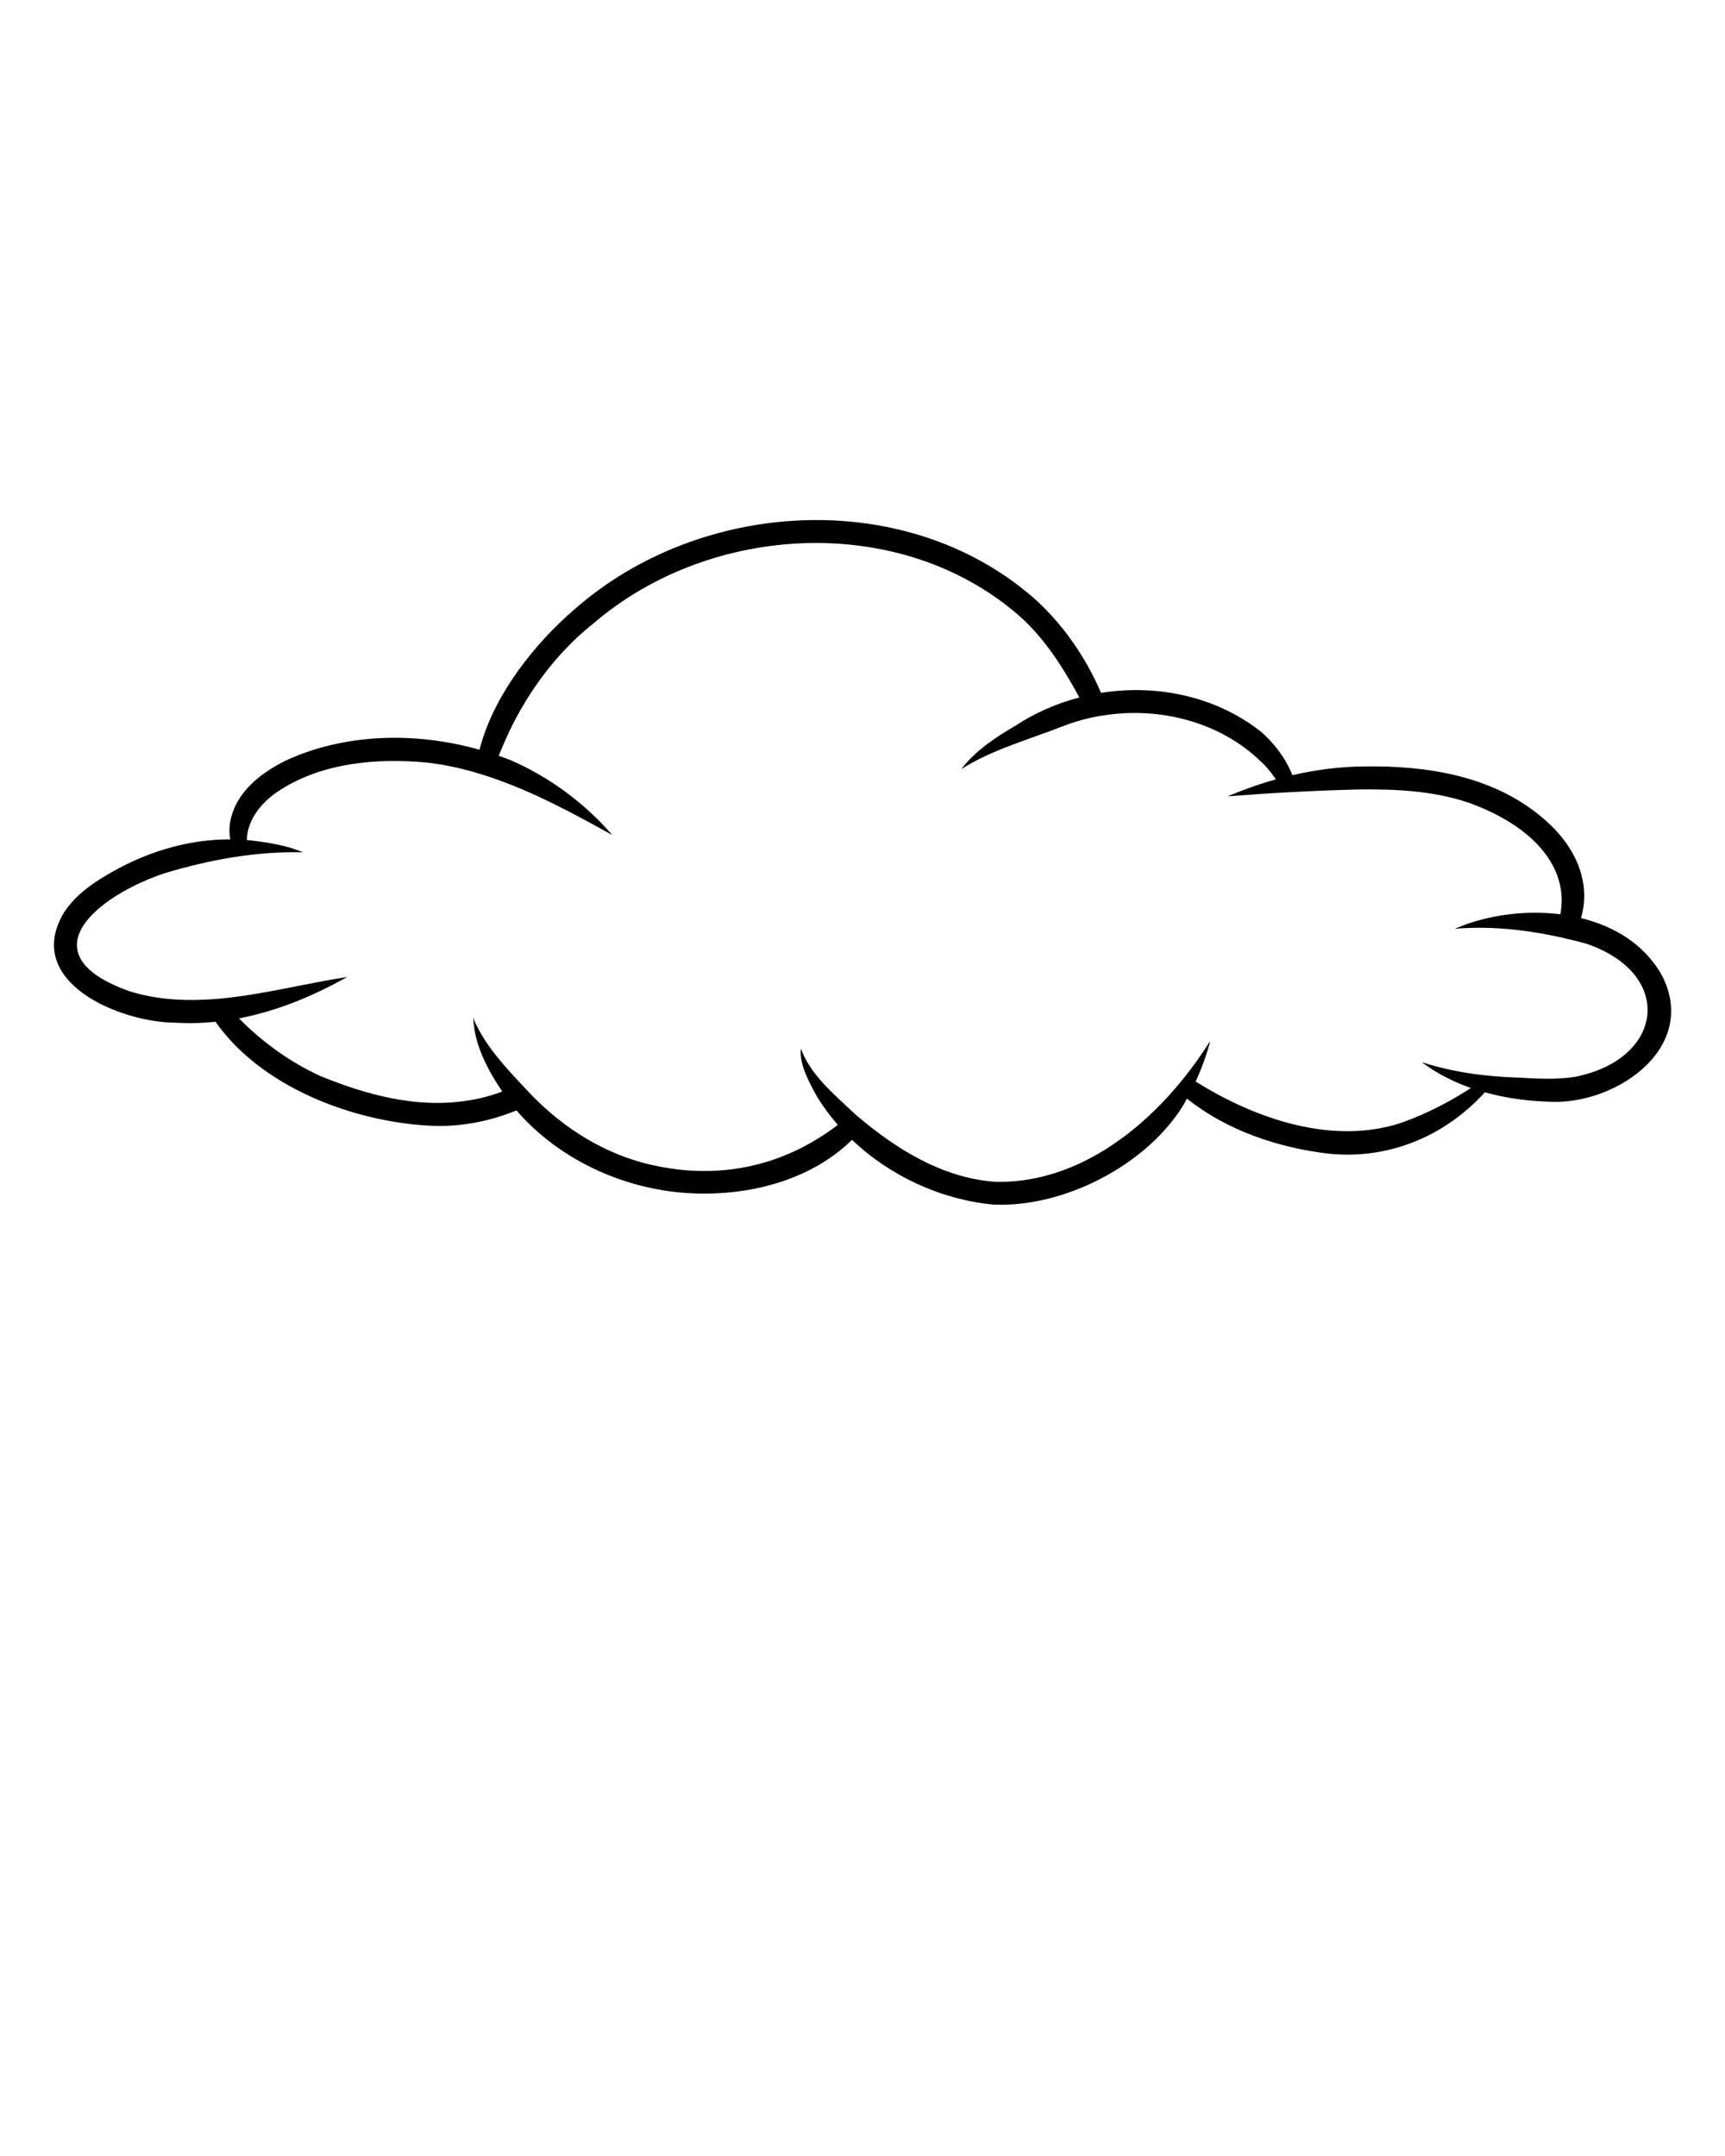 <svg xmlns="http://www.w3.org/2000/svg" xmlns:xlink="http://www.w3.org/1999/xlink" version="1.1" x="0px" y="0px" viewBox="0 0 64 80" style="enable-background:new 0 0 64 64;" xml:space="preserve"><g><g><path d="M6.527,37.949c0.175,0.01,0.349,0.015,0.523,0.015    c0.317-0,0.632-0.019,0.946-0.051c1.699,2.428,5.111,3.722,8.008,3.86    c0.1,0.004,0.2,0.006,0.3,0.006c0.988-0,1.955-0.207,2.857-0.576    c1.556,1.8,3.898,2.889,6.259,3.061c0.237,0.017,0.475,0.026,0.715,0.026    c1.99-0,4.055-0.601,5.477-1.996c1.415,1.351,3.318,2.224,5.247,2.403    c0.093,0.004,0.185,0.006,0.279,0.006c2.543-0,5.44-1.541,6.761-3.689    c0.049-0.081,0.091-0.166,0.138-0.249c1.479,1.183,3.386,1.822,5.249,2.042    c0.238,0.025,0.475,0.037,0.709,0.037c1.982,0,3.789-0.874,5.095-2.313    c0.757,0.211,1.548,0.32,2.325,0.346c0.093,0.006,0.187,0.01,0.282,0.01    c2.423-0,5.301-2.077,3.966-4.689c-0.636-1.144-1.751-1.824-3.006-2.132    c0.368-1.244-0.104-2.658-1.53-3.806c-1.803-1.477-4.198-1.853-6.467-1.821    c-0.912,0.003-1.821,0.119-2.71,0.324c-0.253-0.633-0.684-1.204-1.197-1.637    c-1.672-1.299-3.845-1.744-5.902-1.417c-0.584-1.347-1.428-2.576-2.533-3.55    c-4.773-4.121-12.372-3.637-17.01,0.457c-1.464,1.257-3.003,3.178-3.517,5.203    c-2.297-0.647-4.831-0.623-7.024,0.327c-1.003,0.456-2.029,1.211-2.228,2.366    c-0.039,0.214-0.034,0.428,0.004,0.634c-1.448-0.006-2.879,0.399-4.156,1.083    c-0.759,0.41-1.531,0.891-2.011,1.628C0.83,36.432,4.446,37.942,6.527,37.949z     M6.133,32.394c1.653-0.496,3.371-0.812,5.104-0.768    c-0.548-0.245-1.281-0.366-1.914-0.439c-0.054-0.006-0.109-0.01-0.163-0.014    c0.002-0.67,0.457-1.37,1.234-1.86c1.597-1.019,3.584-1.187,5.431-1.019    c0.618,0.07,1.222,0.198,1.815,0.37c0.181,0.053,0.362,0.11,0.541,0.17    c1.583,0.531,3.085,1.345,4.535,2.15c-1.01-1.171-2.332-2.153-3.762-2.773    c-0.149-0.059-0.301-0.115-0.453-0.168c0.121-0.299,0.252-0.592,0.381-0.876    c0.744-1.557,1.788-2.964,3.146-4.044c4.344-3.721,11.39-4.107,15.785-0.274    c0.95,0.841,1.631,1.923,2.233,3.03c-0.845,0.222-1.657,0.574-2.387,1.06    c-0.735,0.426-1.478,0.922-1.991,1.598c1.151-0.729,2.486-1.087,3.752-1.584    c0.453-0.178,0.927-0.308,1.409-0.391c0.023-0.004,0.046-0.007,0.069-0.01    c2.096-0.34,4.352,0.216,5.893,1.715c0.164,0.146,0.361,0.379,0.547,0.652    c-0.611,0.171-1.211,0.383-1.794,0.631c0.775-0.062,1.56-0.115,2.346-0.157    c0.039-0.002,0.078-0.004,0.117-0.006c0.797-0.042,1.596-0.073,2.389-0.093    c1.367-0.018,2.761,0.046,4.066,0.482c2.398,0.849,3.764,2.402,3.429,4.15    c-1.351-0.17-2.783,0.042-3.917,0.538c1.206-0.104,2.447,0.011,3.652,0.257    c-0,0-0,0-0,0c0.221,0.045,0.441,0.095,0.66,0.149    c0-0,0-0.001,0.001-0.001c0.193,0.047,0.385,0.097,0.575,0.15    c3.269,1.116,2.886,4.272-0.411,4.935c-0.697,0.115-1.447,0.071-2.162,0.029    c-0.284-0.009-0.567-0.026-0.849-0.049c-0.031-0.003-0.062-0.005-0.092-0.008    c-0.878-0.08-1.745-0.238-2.595-0.512c0.55,0.415,1.167,0.728,1.819,0.958    c-0.798,0.518-1.648,0.954-2.544,1.278c-2.495,0.845-5.353-0.068-7.667-1.519    c0.22-0.482,0.403-0.981,0.539-1.493c-0.06,0.059-0.098,0.156-0.159,0.233    c-0.23,0.353-0.48,0.701-0.748,1.041c-0.123,0.156-0.25,0.31-0.379,0.461    c-1.695,1.972-4.01,3.525-6.654,3.481c-1.817-0.117-3.443-1.051-4.836-2.18    c-0.14-0.114-0.279-0.229-0.415-0.347c-0.018-0.017-0.037-0.036-0.056-0.053    c-0,0-0,0-0.001,0c-0.732-0.696-1.589-1.4-1.937-2.364    c-0.079,0.54,0.318,1.291,0.618,1.815c0.221,0.359,0.475,0.696,0.751,1.015    c-1.842,1.408-4.084,2.024-6.559,1.557c-1.75-0.316-3.326-1.216-4.593-2.454    c0-0,0-0,0-0c-0.015-0.014-0.029-0.03-0.044-0.044    c-0.058-0.058-0.117-0.115-0.174-0.174c-0.073-0.077-0.146-0.155-0.22-0.233    c-0.034-0.036-0.068-0.072-0.101-0.108c-0.692-0.733-1.387-1.497-1.799-2.418    c-0.017-0.031-0.008-0.082-0.035-0.098c0.035,0.99,0.525,1.911,1.075,2.734    c-0.429,0.161-0.874,0.28-1.338,0.343c-1.853,0.285-3.723-0.225-5.429-0.926    c-1.107-0.514-2.133-1.247-3-2.131c1.406-0.271,2.759-0.828,4.007-1.534    c-0.014-0.007-0.034-0.001-0.054,0.006c-0.015,0.005-0.031,0.009-0.045,0.009    c-1.495,0.235-3.034,0.635-4.567,0.782c-0-0-0-0-0-0    c-0.21,0.02-0.419,0.034-0.629,0.043c-0.94,0.043-1.874-0.03-2.792-0.319    C0.914,35.383,3.653,33.208,6.133,32.394z"/></g></g></svg>